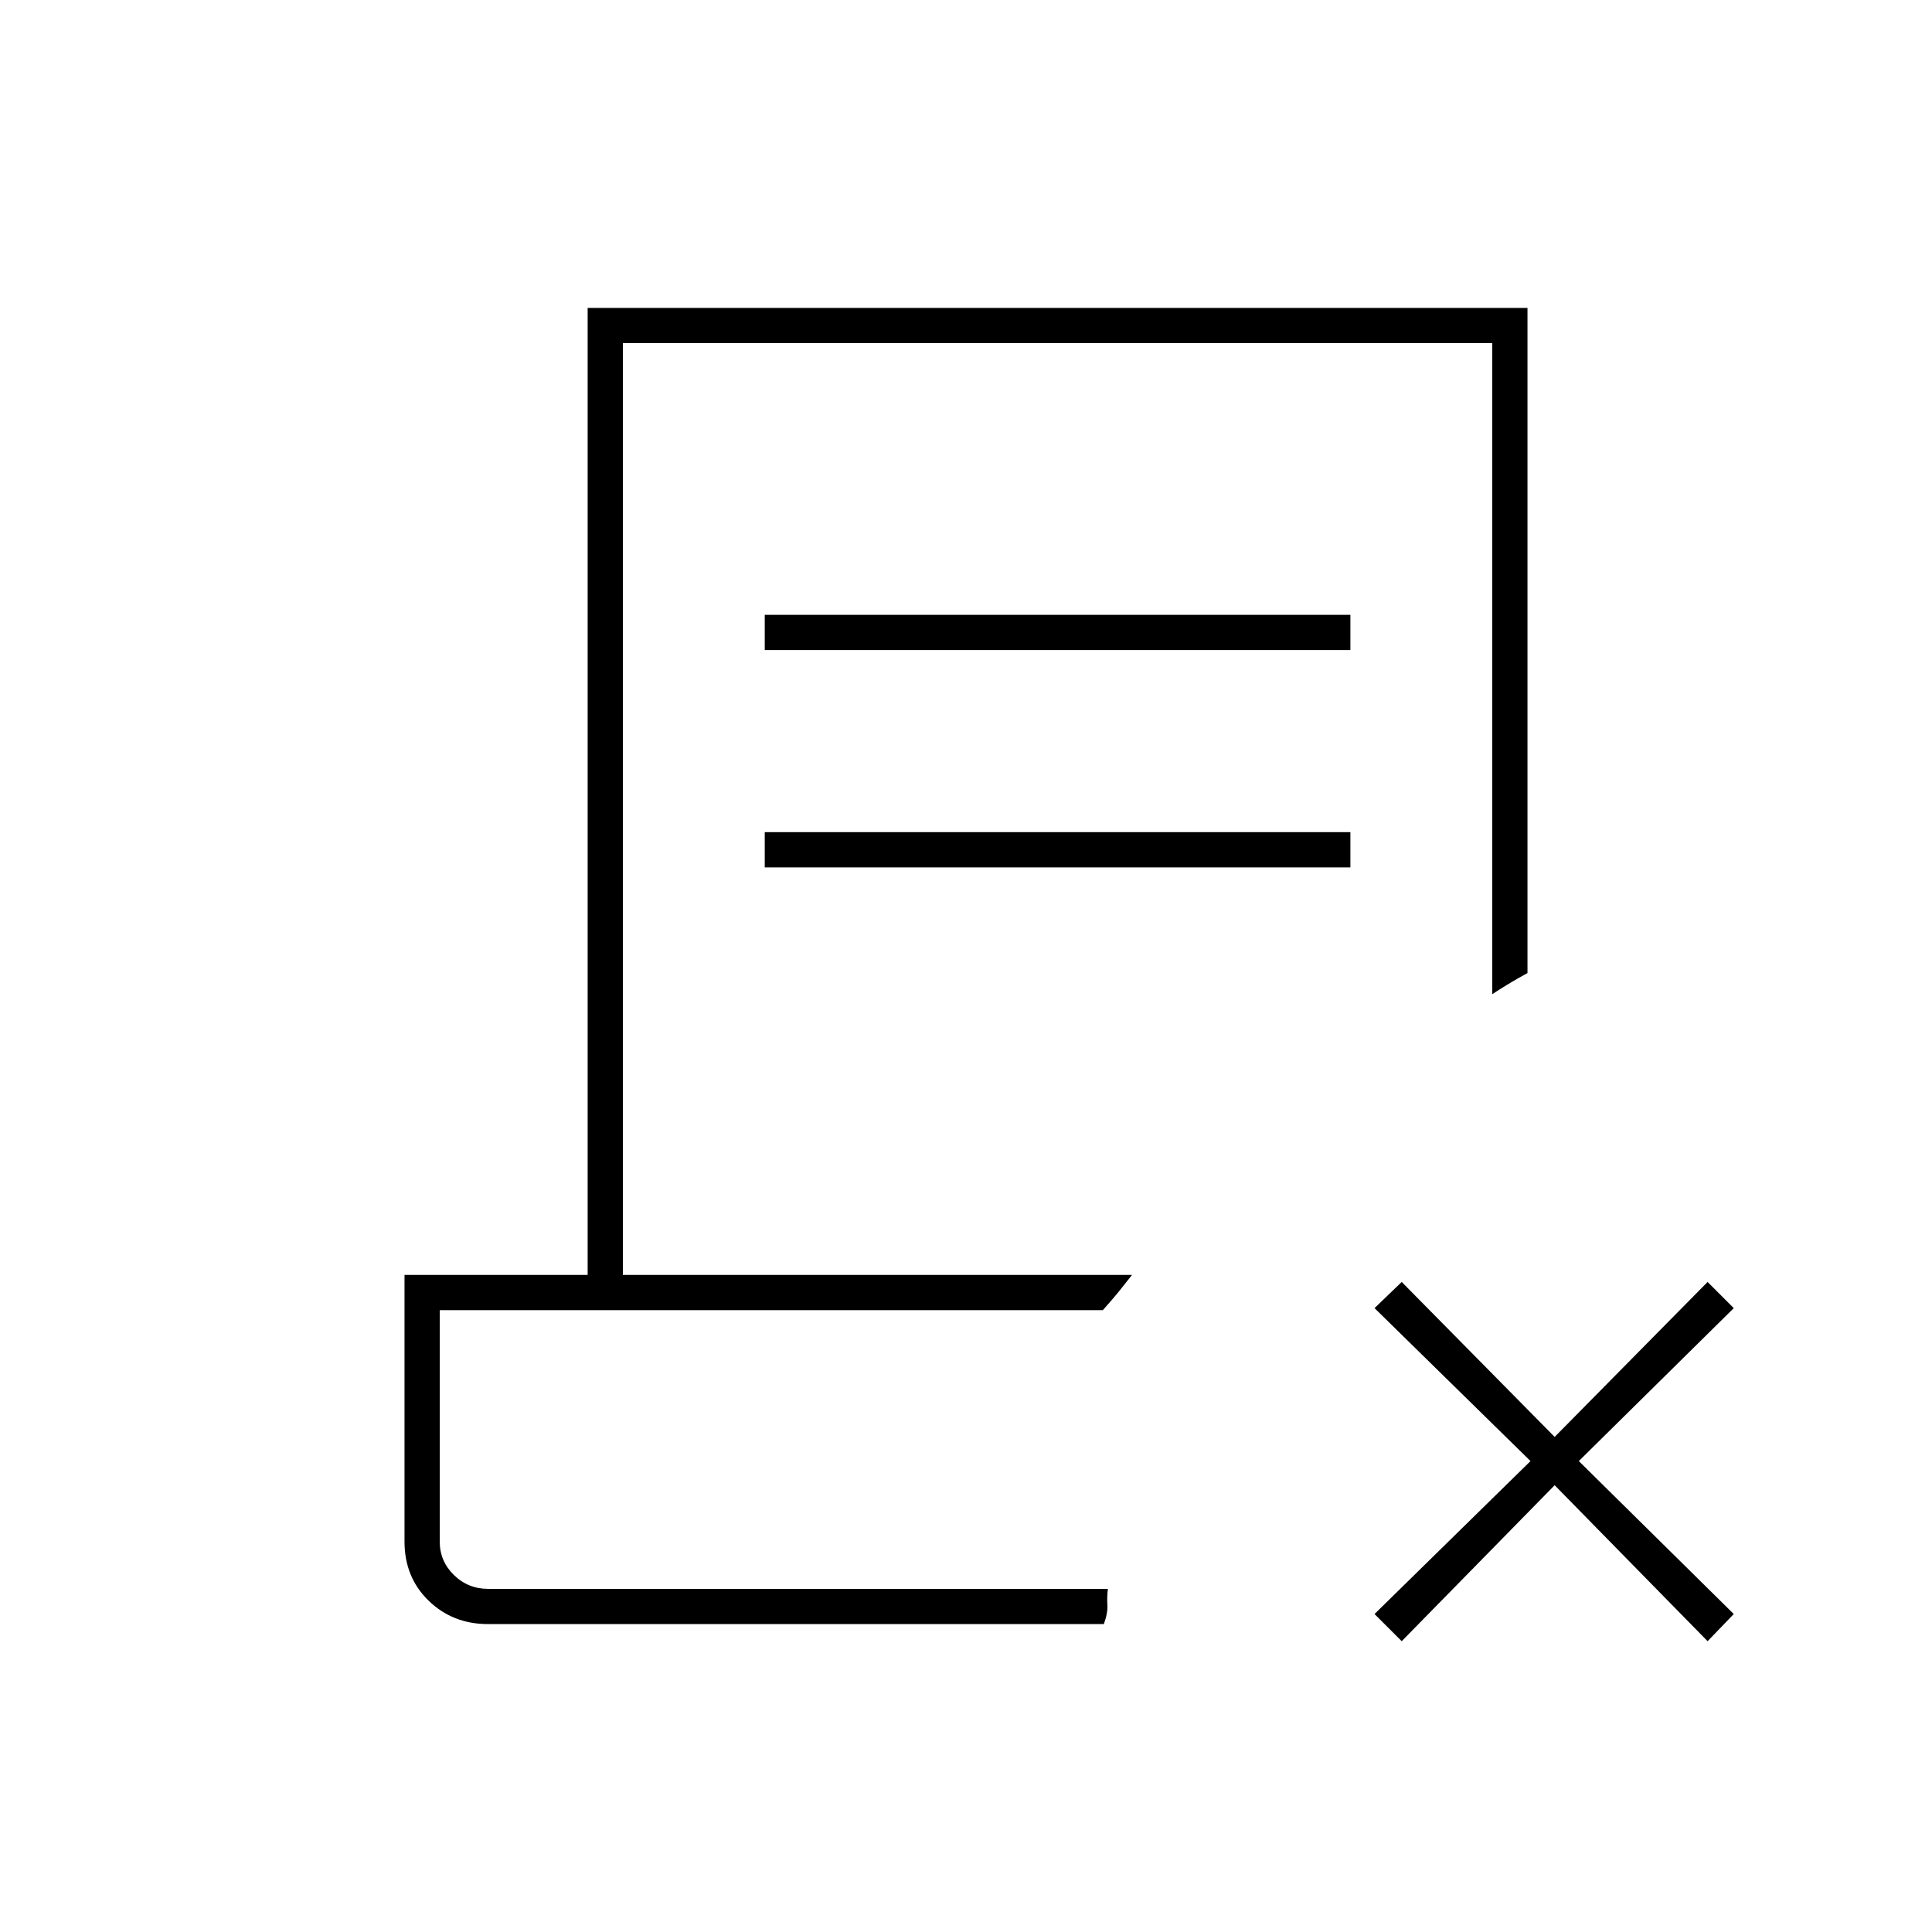 <svg xmlns="http://www.w3.org/2000/svg" height="20" viewBox="0 -960 960 960" width="20"><path d="m772.5-222-76 77.5L683-158l77.5-76-77.5-76 13.5-13 76 77 76-77 13 13-77 76 77 76-13 13.5-76-77.5Zm-530 69q-17.542 0-29.521-11.625T201-194v-132.5h91V-807h467v330.5q-5.5 3-10 5.75t-7.5 4.75v-323.5h-432v463h253q-3.5 4.5-6.75 8.5t-7.75 9H218.5v115q0 9.712 7.034 16.606 7.035 6.894 17.086 6.894H550.5q-.5 4-.25 8t-1.75 9.5h-306ZM380-637v-17.5h291v17.5H380Zm0 108v-17.5h291v17.5H380Zm170.5 358.5h-332H548h-9.1 11.6Z"/></svg>